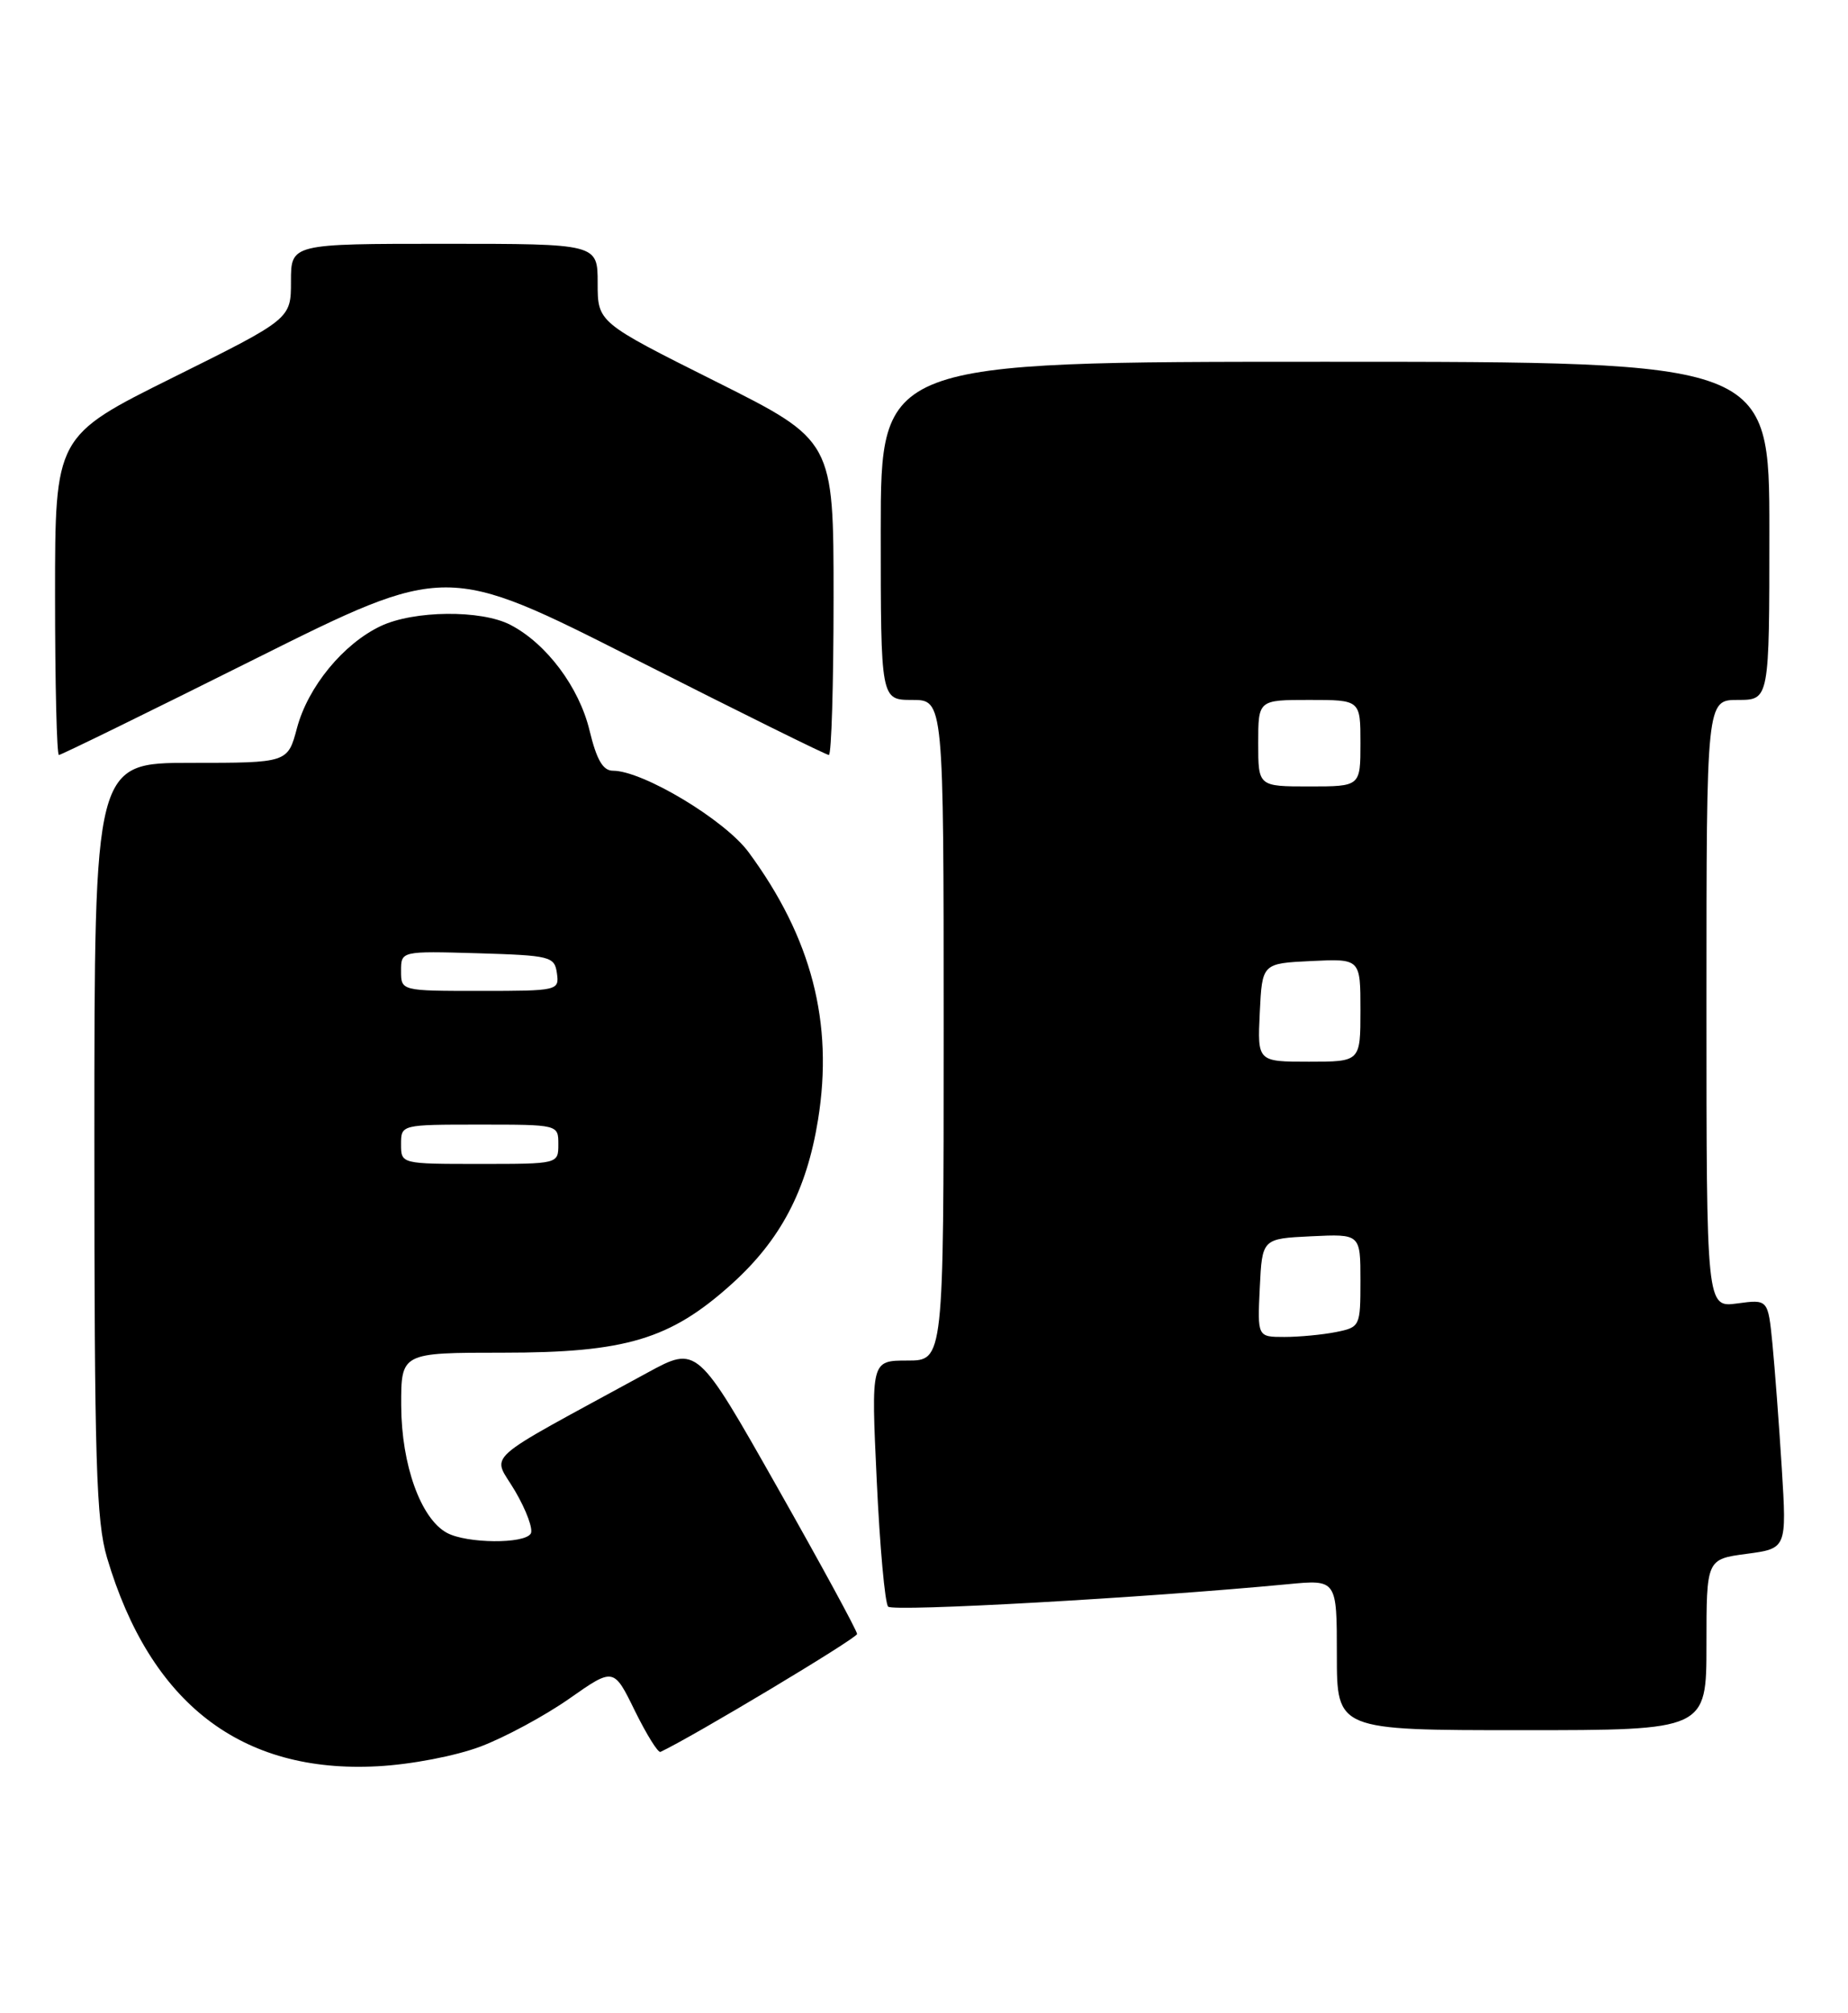 <?xml version="1.0" encoding="UTF-8" standalone="no"?>
<!DOCTYPE svg PUBLIC "-//W3C//DTD SVG 1.1//EN" "http://www.w3.org/Graphics/SVG/1.1/DTD/svg11.dtd" >
<svg xmlns="http://www.w3.org/2000/svg" xmlns:xlink="http://www.w3.org/1999/xlink" version="1.1" viewBox="0 0 235 256">
 <g >
 <path fill="currentColor"
d=" M 61.11 222.08 C 64.20 220.91 69.27 218.18 72.38 216.00 C 78.04 212.03 78.04 212.03 80.73 217.53 C 82.22 220.55 83.68 222.91 83.99 222.76 C 88.06 220.86 108.99 208.31 108.99 207.77 C 109.00 207.38 104.42 198.96 98.82 189.07 C 88.65 171.10 88.65 171.10 82.32 174.55 C 60.65 186.38 62.60 184.63 65.50 189.59 C 66.93 192.03 67.83 194.47 67.49 195.01 C 66.67 196.34 59.38 196.27 56.85 194.92 C 53.52 193.14 51.05 186.28 51.02 178.75 C 51.00 172.00 51.00 172.00 63.96 172.00 C 79.56 172.00 85.22 170.31 93.01 163.30 C 99.26 157.68 102.58 151.37 104.03 142.35 C 106.01 130.03 103.20 119.23 95.20 108.37 C 92.18 104.26 81.75 98.00 77.94 98.00 C 76.67 98.00 75.87 96.61 74.97 92.89 C 73.65 87.38 69.48 81.82 64.90 79.45 C 61.18 77.52 52.63 77.61 48.41 79.61 C 43.65 81.87 39.17 87.32 37.77 92.56 C 36.59 97.00 36.59 97.00 24.29 97.00 C 12.00 97.00 12.00 97.00 12.00 144.82 C 12.00 185.86 12.23 193.41 13.61 198.07 C 19.10 216.60 30.67 225.52 48.00 224.59 C 52.26 224.37 57.92 223.28 61.11 222.08 Z  M 217.00 209.13 C 217.00 198.26 217.00 198.26 222.10 197.58 C 227.21 196.90 227.21 196.90 226.58 186.70 C 226.23 181.09 225.69 173.96 225.39 170.86 C 224.83 165.21 224.83 165.21 220.91 165.74 C 217.00 166.26 217.00 166.26 217.00 127.63 C 217.00 89.00 217.00 89.00 221.00 89.00 C 225.00 89.00 225.00 89.00 225.00 67.50 C 225.00 46.00 225.00 46.00 168.50 46.00 C 112.00 46.00 112.00 46.00 112.00 67.50 C 112.00 89.00 112.00 89.00 116.00 89.00 C 120.00 89.00 120.00 89.00 120.00 131.00 C 120.00 173.00 120.00 173.00 115.39 173.00 C 110.77 173.00 110.77 173.00 111.49 188.25 C 111.88 196.64 112.53 203.85 112.94 204.29 C 113.57 204.97 145.62 203.17 163.75 201.44 C 170.00 200.84 170.00 200.84 170.00 210.42 C 170.00 220.00 170.00 220.00 193.50 220.00 C 217.00 220.00 217.00 220.00 217.00 209.13 Z  M 32.37 83.82 C 56.75 71.65 56.75 71.65 80.77 83.82 C 93.99 90.52 105.07 96.00 105.40 96.00 C 105.73 96.00 106.00 87.00 106.00 76.01 C 106.00 56.01 106.00 56.01 91.00 48.50 C 76.00 40.99 76.00 40.99 76.00 35.99 C 76.00 31.00 76.00 31.00 56.50 31.00 C 37.00 31.00 37.00 31.00 37.00 35.78 C 37.00 40.55 37.00 40.55 22.00 48.00 C 7.00 55.45 7.00 55.45 7.00 75.72 C 7.00 86.88 7.22 96.00 7.49 96.00 C 7.77 96.00 18.96 90.52 32.37 83.82 Z  M 51.00 145.50 C 51.00 143.00 51.00 143.00 61.00 143.00 C 71.00 143.00 71.00 143.00 71.00 145.50 C 71.00 148.00 71.00 148.00 61.00 148.00 C 51.00 148.00 51.00 148.00 51.00 145.50 Z  M 51.00 123.46 C 51.00 120.93 51.00 120.93 60.75 121.21 C 70.00 121.49 70.52 121.62 70.82 123.75 C 71.13 125.96 70.94 126.00 61.07 126.00 C 51.00 126.00 51.00 126.00 51.00 123.46 Z  M 160.20 163.75 C 160.50 157.50 160.50 157.50 166.75 157.20 C 173.00 156.90 173.00 156.90 173.00 162.83 C 173.00 168.66 172.95 168.76 169.88 169.38 C 168.16 169.72 165.21 170.00 163.33 170.00 C 159.90 170.00 159.90 170.00 160.20 163.75 Z  M 160.20 128.75 C 160.50 122.50 160.50 122.50 166.75 122.20 C 173.00 121.90 173.00 121.90 173.00 128.45 C 173.00 135.00 173.00 135.00 166.45 135.00 C 159.90 135.00 159.90 135.00 160.20 128.75 Z  M 160.00 94.50 C 160.00 89.00 160.00 89.00 166.50 89.00 C 173.00 89.00 173.00 89.00 173.00 94.50 C 173.00 100.00 173.00 100.00 166.50 100.00 C 160.00 100.00 160.00 100.00 160.00 94.50 Z "/>
</g>
</svg>